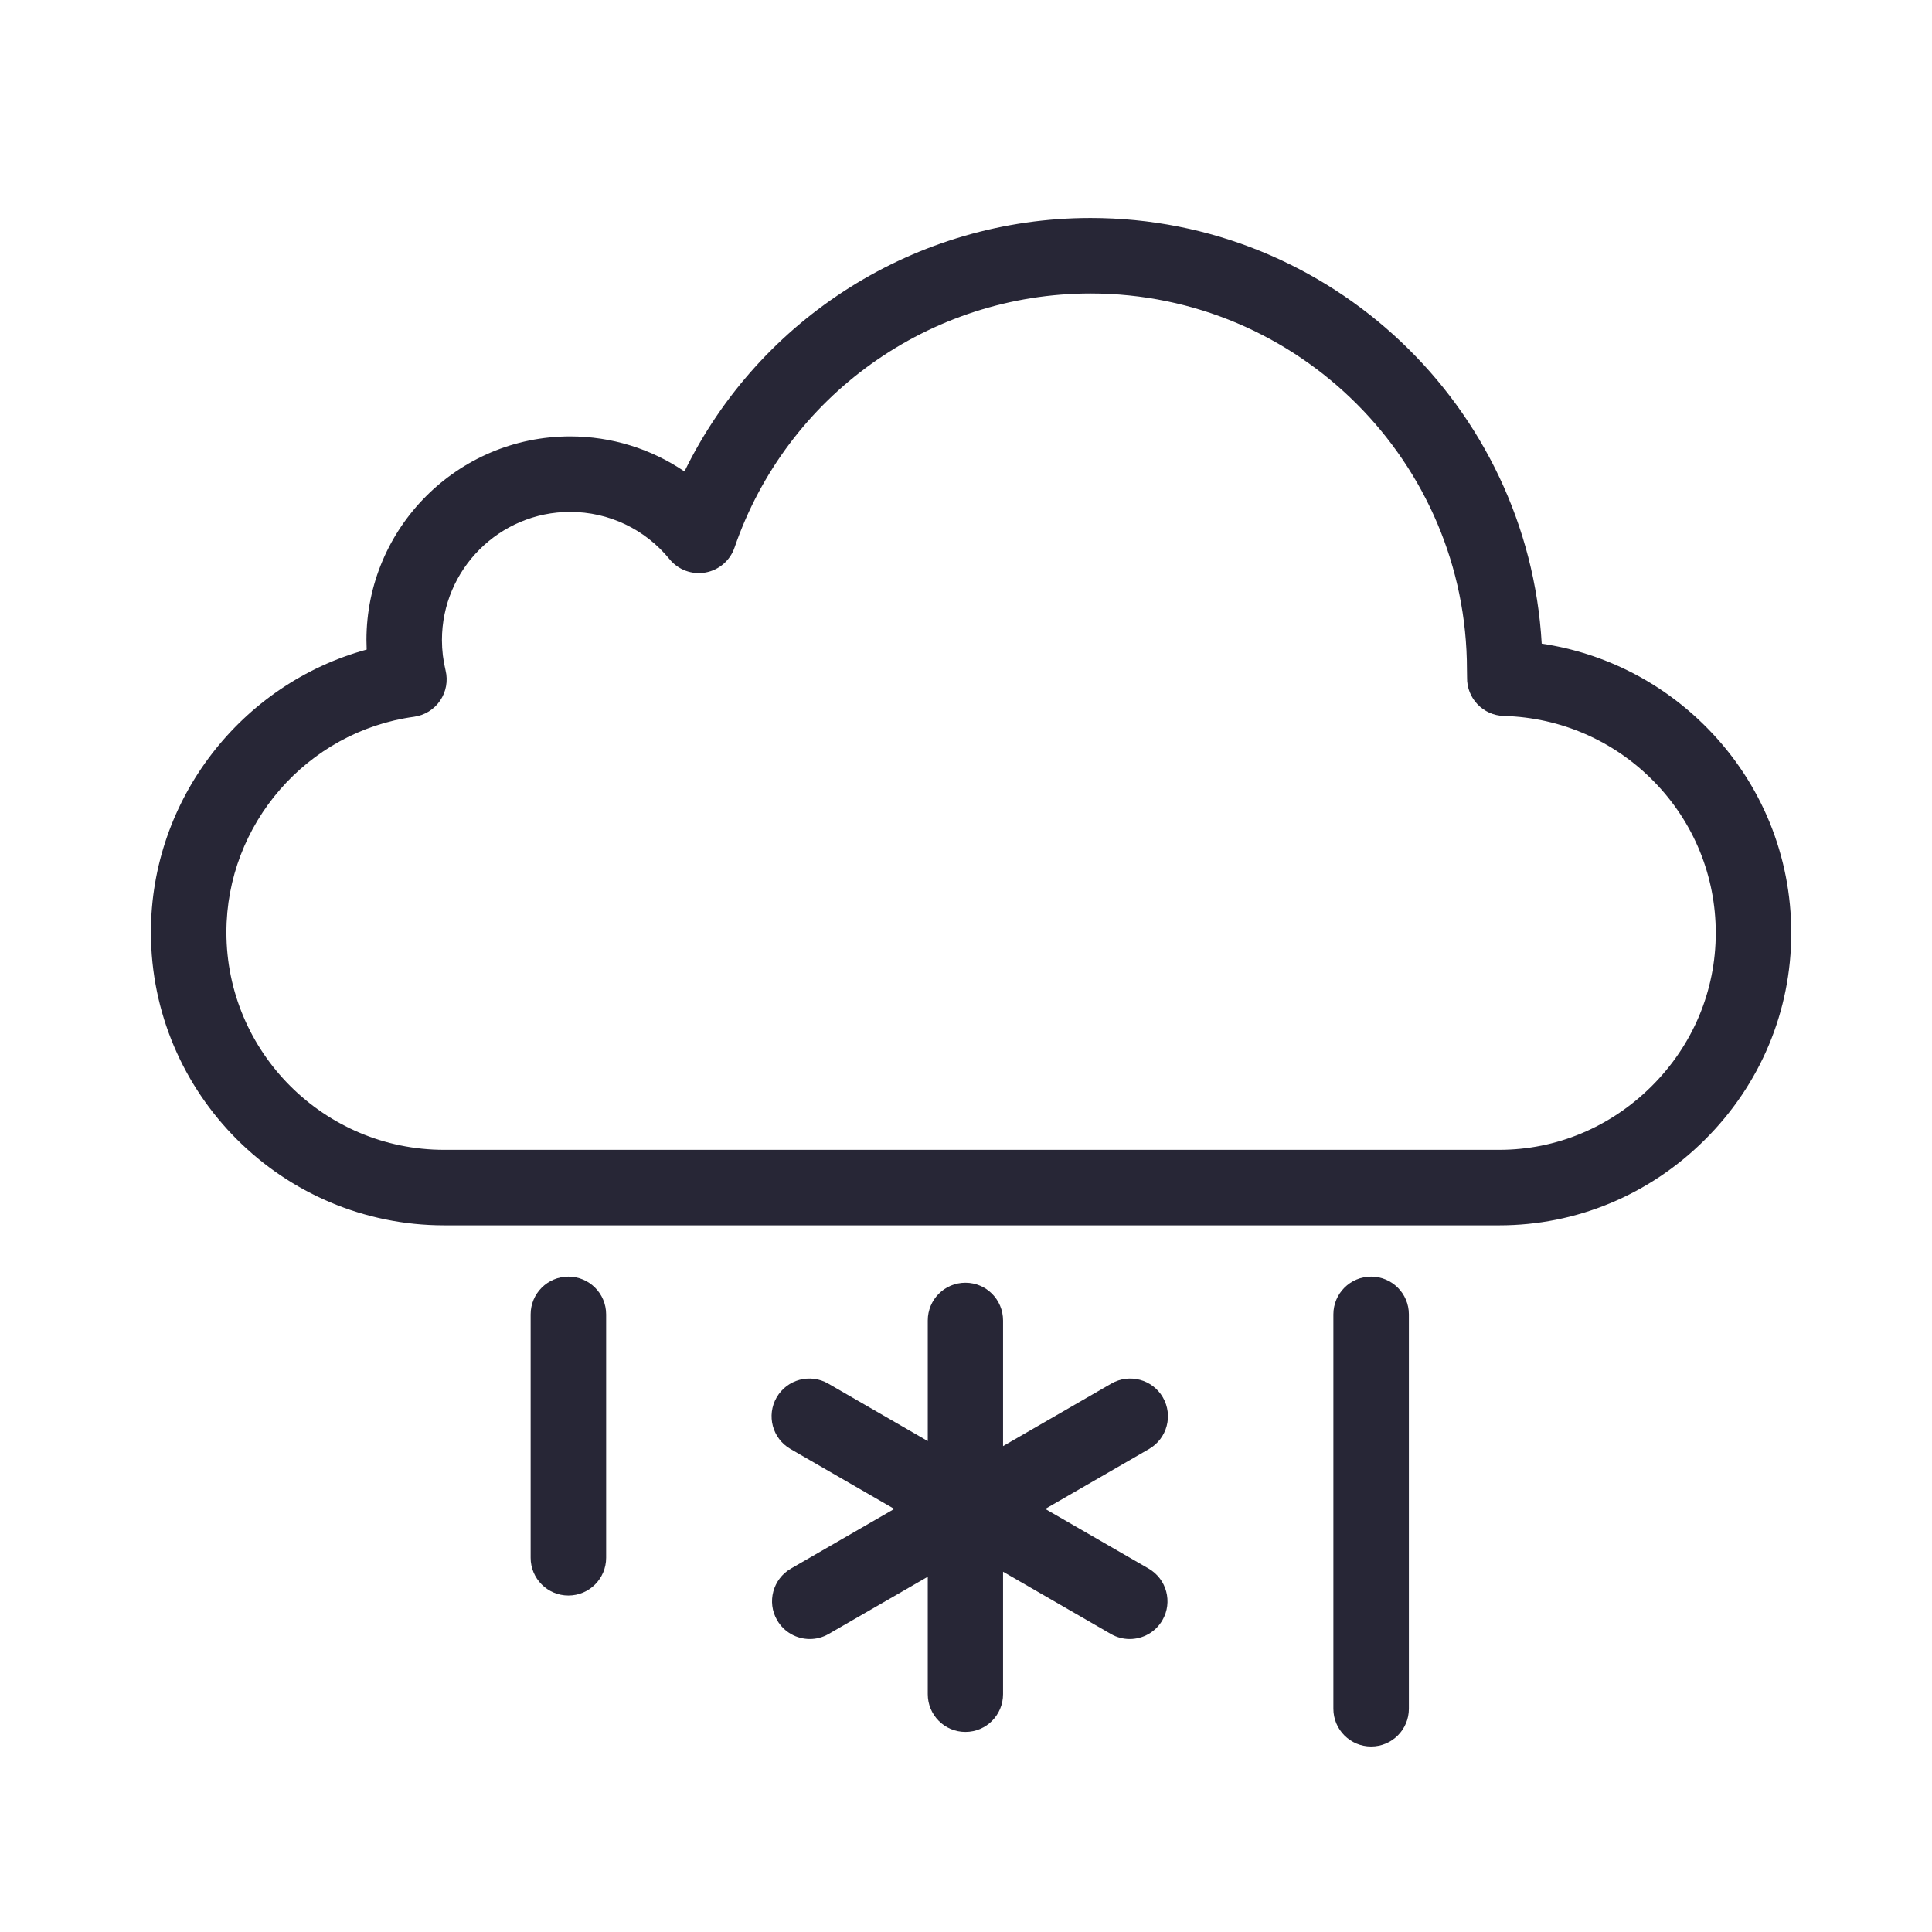 <?xml version="1.0" standalone="no"?><!DOCTYPE svg PUBLIC "-//W3C//DTD SVG 1.1//EN" "http://www.w3.org/Graphics/SVG/1.1/DTD/svg11.dtd"><svg t="1681463999484" class="icon" viewBox="0 0 1024 1024" version="1.1" xmlns="http://www.w3.org/2000/svg" p-id="36978" xmlns:xlink="http://www.w3.org/1999/xlink" width="200" height="200"><path d="M905.154 386.166c-23.937-24.433-54.669-40.05-88.018-45.026C809.958 215.527 705.449 115.537 578.016 115.537c-92.336 0-175.495 52.931-215.236 134.35-17.668-12.011-38.669-18.583-60.615-18.583-59.519 0-107.941 48.424-107.941 107.946 0 1.677 0.039 3.354 0.119 5.033C127.926 362.444 79.986 423.668 79.986 494.125c0 85.648 69.741 155.328 155.465 155.328l559.15 0c40.849 0 79.53-16.078 108.919-45.275 29.591-29.395 45.887-68.349 45.887-109.68C949.405 453.768 933.69 415.294 905.154 386.166zM875.317 575.791c-21.84 21.697-50.505 33.646-80.716 33.646L235.45 609.437c-63.659 0-115.449-51.729-115.449-115.312 0-57.342 42.754-106.445 99.449-114.217 5.609-0.769 10.63-3.878 13.818-8.558 3.188-4.68 4.244-10.49 2.905-15.991-1.283-5.281-1.935-10.701-1.935-16.108 0-37.457 30.472-67.93 67.926-67.93 20.521 0 39.732 9.135 52.707 25.063 4.585 5.633 11.868 8.337 19.025 7.061 7.153-1.276 13.052-6.329 15.412-13.203 27.648-80.562 103.483-134.69 188.707-134.69 110.003 0 199.498 89.448 199.498 199.394 0 0.831 0.019 1.643 0.039 2.451 0.015 0.544 0.037 1.085 0.024 1.643-0.238 11.006 8.461 20.137 19.464 20.433 30.164 0.811 58.407 13.133 79.528 34.694 21.164 21.604 32.822 50.132 32.822 80.327C909.39 525.09 897.29 553.962 875.317 575.791z" fill="#272636" p-id="36979"></path><path d="M301.259 676.633c-11.05 0-20.008 8.958-20.008 20.008l0 129.004c0 11.049 8.957 20.008 20.008 20.008 11.049 0 20.008-8.958 20.008-20.008L321.267 696.64C321.267 685.592 312.309 676.633 301.259 676.633z" fill="#272636" p-id="36980"></path><path d="M726.724 676.633c-11.049 0-20.008 8.958-20.008 20.008l0 209.035c0 11.049 8.958 20.008 20.008 20.008s20.008-8.959 20.008-20.008L746.732 696.64C746.732 685.592 737.774 676.633 726.724 676.633z" fill="#272636" p-id="36981"></path><path d="M616.353 740.657c-5.524-9.566-17.754-12.847-27.33-7.323l-57.381 33.129 0-66.587c0-11.049-8.906-20.008-19.954-20.008s-19.954 8.958-19.954 20.008l0 63.924-52.769-30.466c-9.572-5.526-21.807-2.245-27.33 7.323-5.526 9.57-2.247 21.806 7.323 27.33l55.022 31.766-54.784 31.629c-9.57 5.526-12.849 17.761-7.323 27.33 3.706 6.418 10.43 10.008 17.346 10.008 3.394 0 6.833-0.866 9.984-2.684l52.53-30.328 0 62.243c0 11.049 8.906 20.008 19.954 20.008s19.954-8.958 19.954-20.008L531.641 833.046l57.142 32.991c3.152 1.819 6.59 2.684 9.984 2.684 6.914 0 13.642-3.59 17.346-10.008 5.526-9.57 2.247-21.806-7.323-27.33l-54.784-31.629 55.022-31.766C618.6 762.462 621.879 750.227 616.353 740.657z" fill="#272636" p-id="36982"></path></svg>